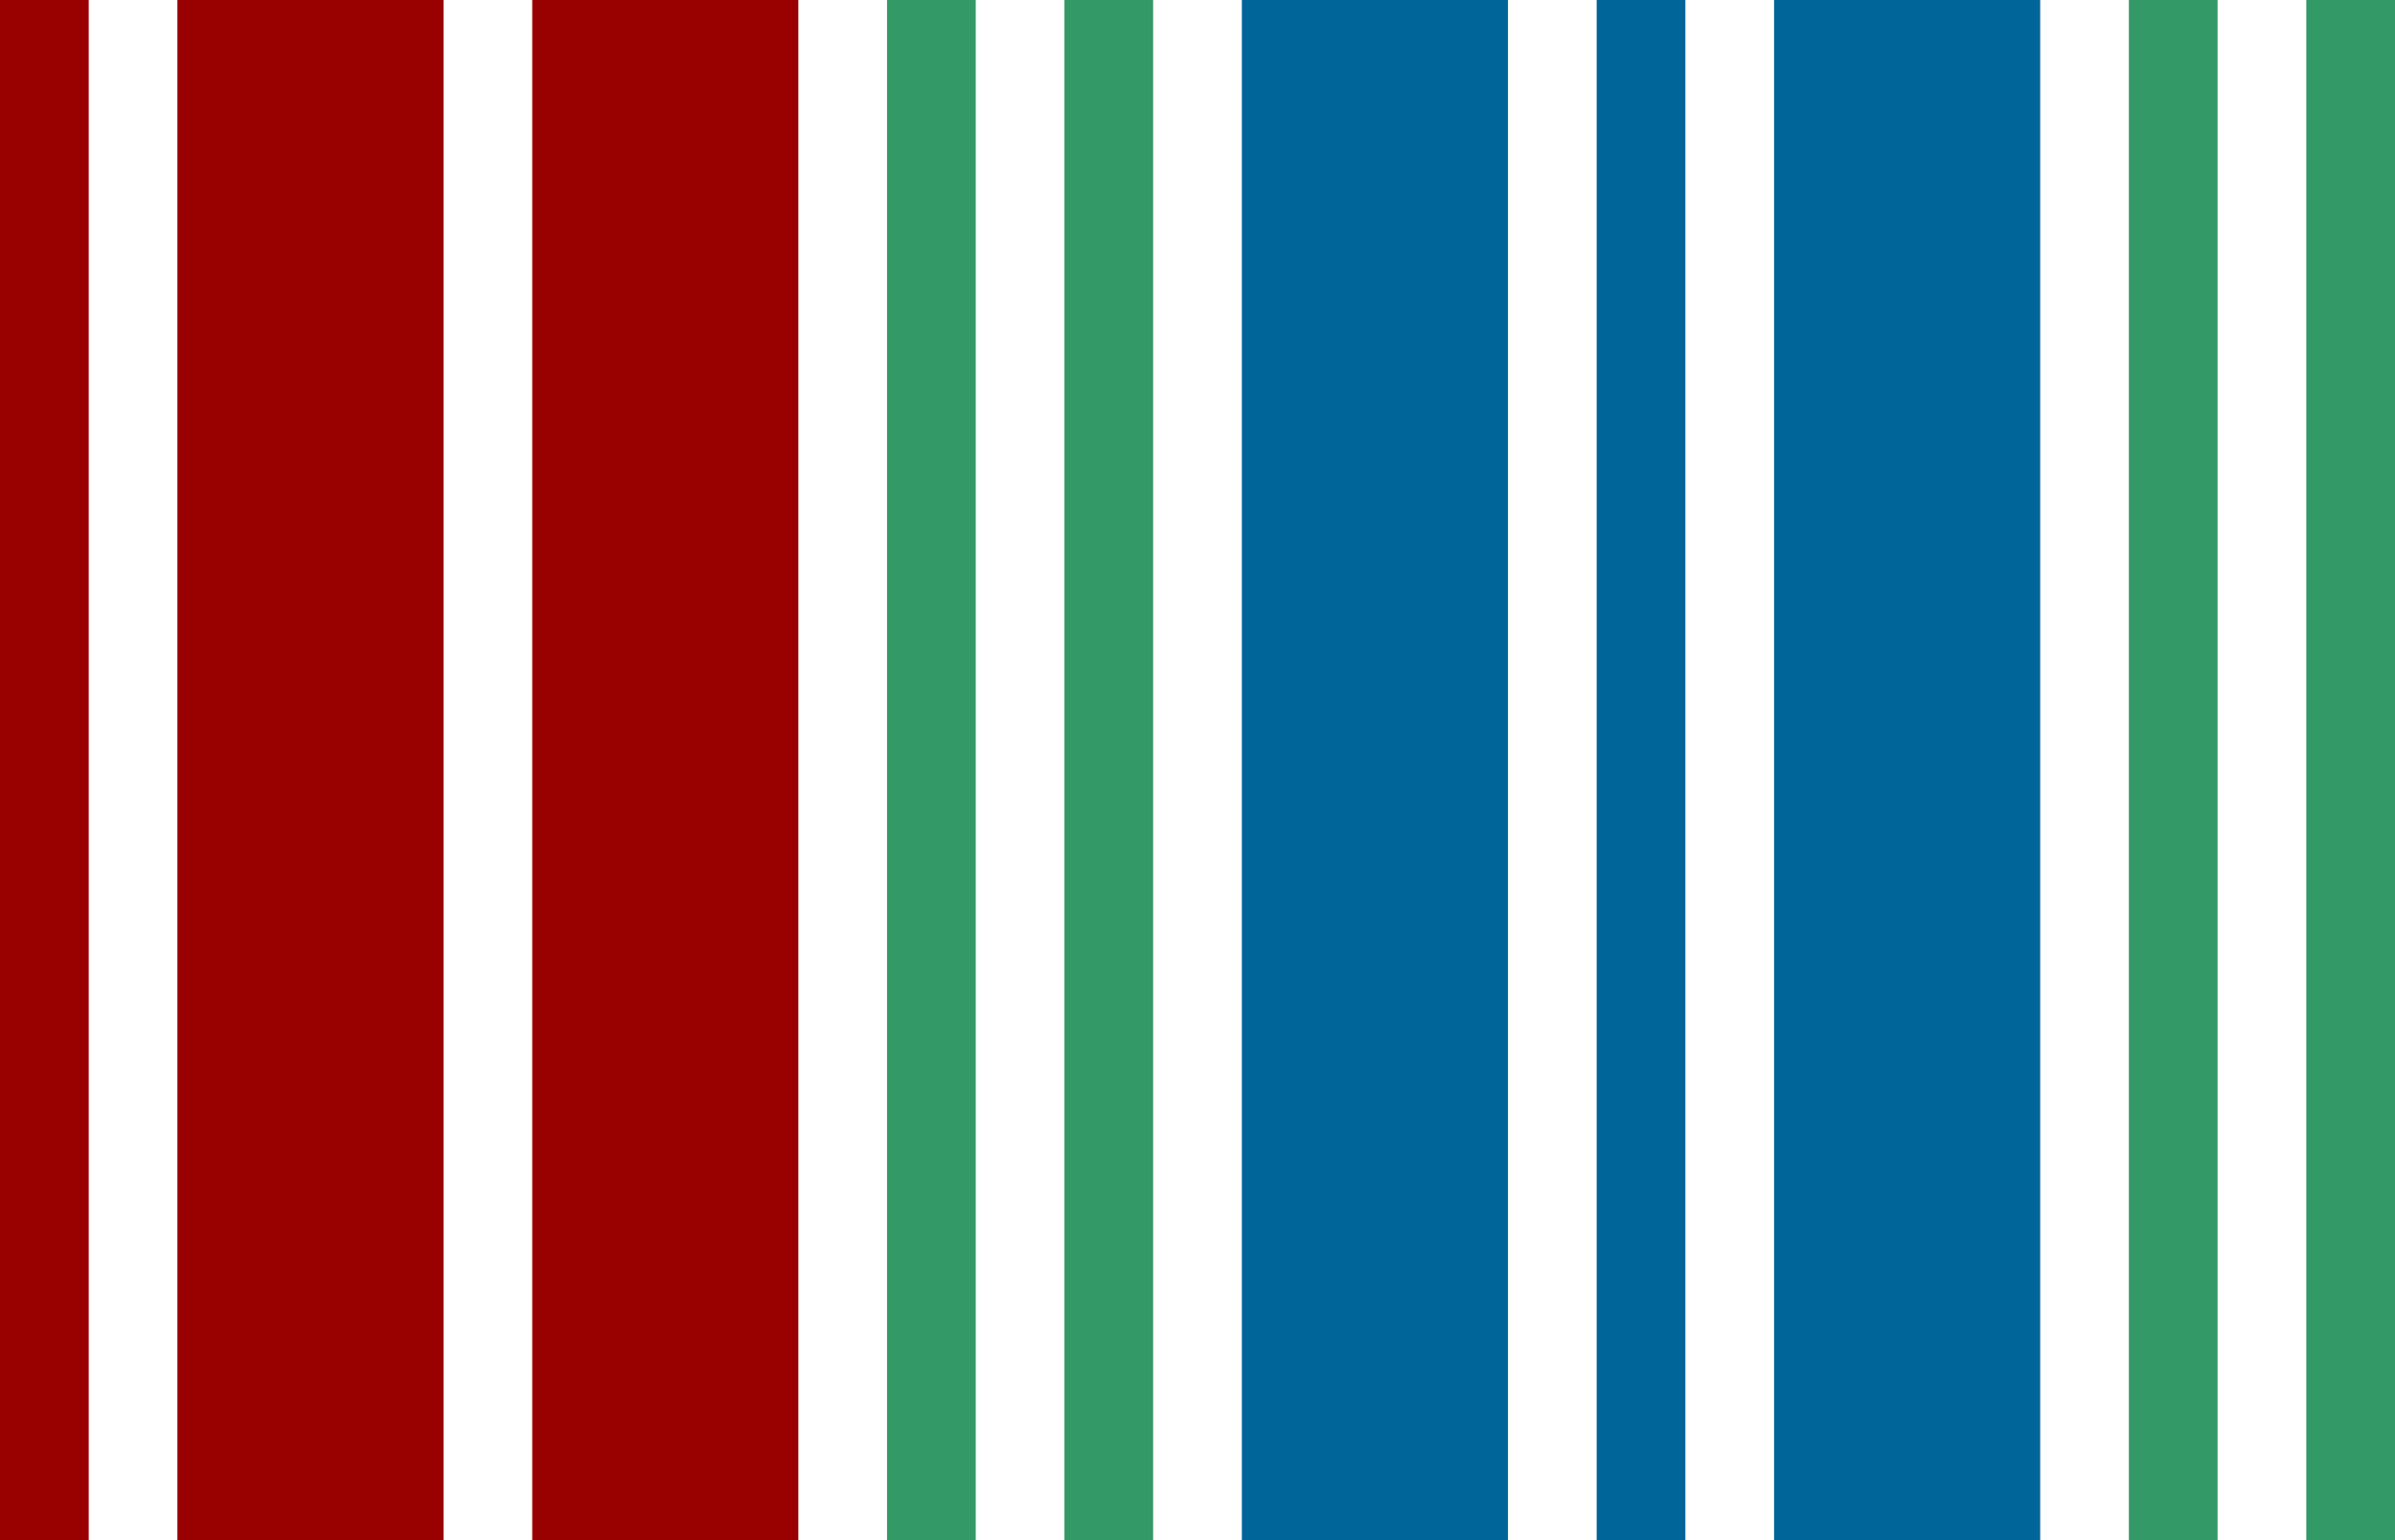 <svg width="810" height="521" viewBox="0 0 810 521" fill="none" xmlns="http://www.w3.org/2000/svg">
<g clip-path="url(#clip0)">
<path d="M0 521.031H30V-0.031H0V521.031ZM60 521.031H150V-0.031H60V521.031ZM180 -0.031V521.031H270V-0.031H180Z" fill="#990000"/>
<path d="M720 521.031H750V-0.031H720V521.031ZM780 -0.031V521.031H810V-0.031H780ZM300 521.031H330V-0.031H300V521.031ZM360 -0.031V521.031H390V-0.031H360Z" fill="#339966"/>
<path d="M420 521.031H510V-0.031H420V521.031ZM540 521.031H570V-0.031H540V521.031ZM600 -0.031V521.031H690V-0.031H600Z" fill="#006699"/>
</g>
<defs>
<clipPath id="clip0">
<rect width="810" height="521" fill="white"/>
</clipPath>
</defs>
</svg>

